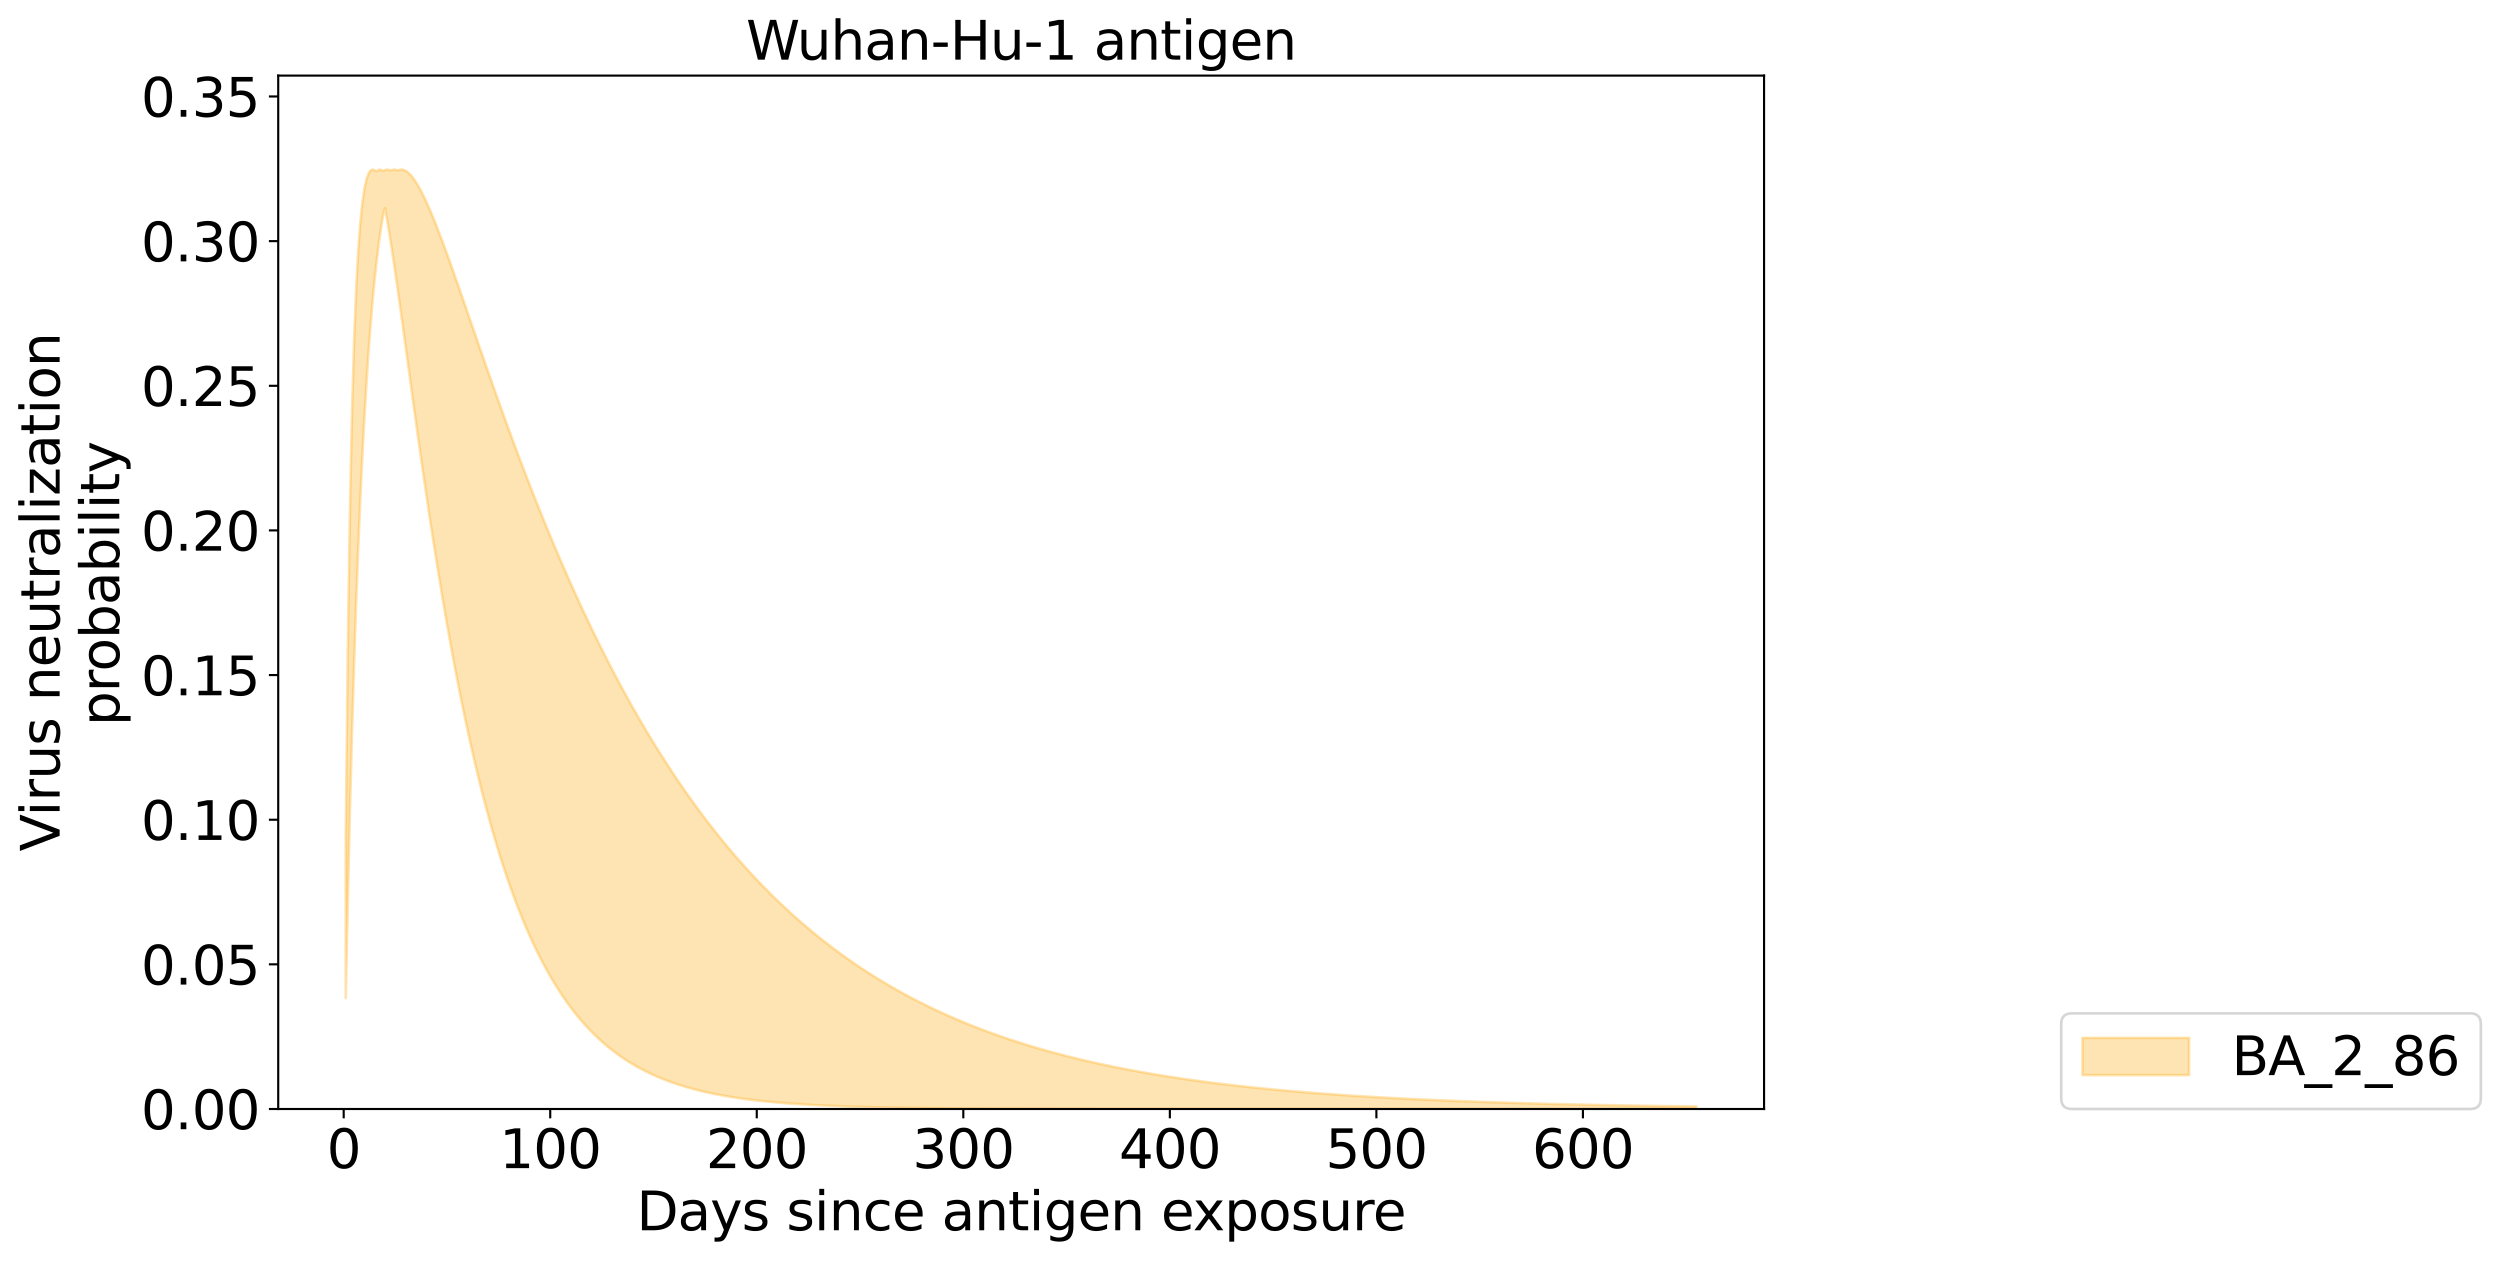 <?xml version="1.0" encoding="utf-8" standalone="no"?>
<!DOCTYPE svg PUBLIC "-//W3C//DTD SVG 1.1//EN"
  "http://www.w3.org/Graphics/SVG/1.1/DTD/svg11.dtd">
<svg xmlns:xlink="http://www.w3.org/1999/xlink" width="938.861pt" height="473.389pt" viewBox="0 0 938.861 473.389" xmlns="http://www.w3.org/2000/svg" version="1.1">
 <defs>
  <style type="text/css">*{stroke-linejoin: round; stroke-linecap: butt}</style>
 </defs>
 <g id="figure_1">
  <g id="patch_1">
   <path d="M 0 473.389 
L 938.861 473.389 
L 938.861 0 
L 0 0 
z
" style="fill: #ffffff"/>
  </g>
  <g id="axes_1">
   <g id="patch_2">
    <path d="M 104.483 416.477 
L 662.483 416.477 
L 662.483 28.397 
L 104.483 28.397 
z
" style="fill: #ffffff"/>
   </g>
   <g id="PolyCollection_1">
    <defs>
     <path id="ma1bb5dc270" d="M 129.847 -158.826 
L 129.847 -98.611 
L 130.622 -135.48 
L 131.398 -168.168 
L 132.174 -197.214 
L 132.949 -223.072 
L 133.725 -246.125 
L 134.501 -266.697 
L 135.276 -285.067 
L 136.052 -301.474 
L 136.828 -316.124 
L 137.603 -329.195 
L 138.379 -340.845 
L 139.155 -351.208 
L 139.93 -360.406 
L 140.706 -368.544 
L 141.481 -375.716 
L 142.257 -382.006 
L 143.033 -387.487 
L 143.808 -392.227 
L 144.584 -395.21 
L 145.36 -390.903 
L 146.135 -386.275 
L 146.911 -381.383 
L 147.687 -376.277 
L 148.462 -371 
L 149.238 -365.587 
L 150.014 -360.07 
L 150.789 -354.478 
L 151.565 -348.834 
L 152.341 -343.16 
L 153.116 -337.472 
L 153.892 -331.788 
L 154.667 -326.119 
L 155.443 -320.479 
L 156.219 -314.877 
L 156.994 -309.321 
L 157.77 -303.82 
L 158.546 -298.379 
L 159.321 -293.005 
L 160.097 -287.701 
L 160.873 -282.471 
L 161.648 -277.319 
L 162.424 -272.247 
L 163.2 -267.258 
L 163.975 -262.353 
L 164.751 -257.533 
L 165.526 -252.799 
L 166.302 -248.152 
L 167.078 -243.592 
L 167.853 -239.12 
L 168.629 -234.735 
L 169.405 -230.437 
L 170.18 -226.226 
L 170.956 -222.101 
L 171.732 -218.062 
L 172.507 -214.107 
L 173.283 -210.237 
L 174.059 -206.449 
L 174.834 -202.744 
L 175.61 -199.119 
L 176.386 -195.575 
L 177.161 -192.109 
L 177.937 -188.721 
L 178.712 -185.41 
L 179.488 -182.173 
L 180.264 -179.011 
L 181.039 -175.922 
L 181.815 -172.903 
L 182.591 -169.956 
L 183.366 -167.077 
L 184.142 -164.265 
L 184.918 -161.52 
L 185.693 -158.841 
L 186.469 -156.225 
L 187.245 -153.672 
L 188.02 -151.18 
L 188.796 -148.748 
L 189.572 -146.375 
L 190.347 -144.06 
L 191.123 -141.801 
L 191.898 -139.598 
L 192.674 -137.449 
L 193.45 -135.352 
L 194.225 -133.308 
L 195.001 -131.314 
L 195.777 -129.369 
L 196.552 -127.474 
L 197.328 -125.625 
L 198.104 -123.823 
L 198.879 -122.066 
L 199.655 -120.353 
L 200.431 -118.684 
L 201.206 -117.057 
L 201.982 -115.471 
L 202.758 -113.925 
L 203.533 -112.419 
L 204.309 -110.951 
L 205.084 -109.52 
L 205.86 -108.127 
L 206.636 -106.768 
L 207.411 -105.445 
L 208.187 -104.156 
L 208.963 -102.9 
L 209.738 -101.677 
L 210.514 -100.485 
L 211.29 -99.325 
L 212.065 -98.194 
L 212.841 -97.092 
L 213.617 -96.02 
L 214.392 -94.975 
L 215.168 -93.958 
L 215.944 -92.967 
L 216.719 -92.002 
L 217.495 -91.062 
L 218.27 -90.147 
L 219.046 -89.256 
L 219.822 -88.388 
L 220.597 -87.544 
L 221.373 -86.721 
L 222.149 -85.92 
L 222.924 -85.141 
L 223.7 -84.382 
L 224.476 -83.643 
L 225.251 -82.923 
L 226.027 -82.223 
L 226.803 -81.541 
L 227.578 -80.877 
L 228.354 -80.231 
L 229.129 -79.602 
L 229.905 -78.99 
L 230.681 -78.394 
L 231.456 -77.814 
L 232.232 -77.25 
L 233.008 -76.7 
L 233.783 -76.165 
L 234.559 -75.645 
L 235.335 -75.138 
L 236.11 -74.645 
L 236.886 -74.165 
L 237.662 -73.698 
L 238.437 -73.244 
L 239.213 -72.802 
L 239.989 -72.371 
L 240.764 -71.952 
L 241.54 -71.545 
L 242.315 -71.148 
L 243.091 -70.762 
L 243.867 -70.386 
L 244.642 -70.021 
L 245.418 -69.665 
L 246.194 -69.319 
L 246.969 -68.982 
L 247.745 -68.654 
L 248.521 -68.336 
L 249.296 -68.025 
L 250.072 -67.723 
L 250.848 -67.43 
L 251.623 -67.144 
L 252.399 -66.866 
L 253.175 -66.595 
L 253.95 -66.332 
L 254.726 -66.076 
L 255.501 -65.827 
L 256.277 -65.584 
L 257.053 -65.348 
L 257.828 -65.119 
L 258.604 -64.895 
L 259.38 -64.678 
L 260.155 -64.467 
L 260.931 -64.261 
L 261.707 -64.061 
L 262.482 -63.866 
L 263.258 -63.677 
L 264.034 -63.493 
L 264.809 -63.313 
L 265.585 -63.139 
L 266.361 -62.969 
L 267.136 -62.804 
L 267.912 -62.644 
L 268.687 -62.488 
L 269.463 -62.336 
L 270.239 -62.188 
L 271.014 -62.044 
L 271.79 -61.904 
L 272.566 -61.768 
L 273.341 -61.636 
L 274.117 -61.507 
L 274.893 -61.382 
L 275.668 -61.26 
L 276.444 -61.141 
L 277.22 -61.026 
L 277.995 -60.914 
L 278.771 -60.804 
L 279.547 -60.698 
L 280.322 -60.595 
L 281.098 -60.494 
L 281.873 -60.397 
L 282.649 -60.302 
L 283.425 -60.209 
L 284.2 -60.119 
L 284.976 -60.032 
L 285.752 -59.946 
L 286.527 -59.864 
L 287.303 -59.783 
L 288.079 -59.705 
L 288.854 -59.628 
L 289.63 -59.554 
L 290.406 -59.482 
L 291.181 -59.412 
L 291.957 -59.344 
L 292.732 -59.277 
L 293.508 -59.213 
L 294.284 -59.15 
L 295.059 -59.089 
L 295.835 -59.029 
L 296.611 -58.972 
L 297.386 -58.915 
L 298.162 -58.861 
L 298.938 -58.807 
L 299.713 -58.756 
L 300.489 -58.705 
L 301.265 -58.656 
L 302.04 -58.609 
L 302.816 -58.562 
L 303.592 -58.517 
L 304.367 -58.474 
L 305.143 -58.431 
L 305.918 -58.389 
L 306.694 -58.349 
L 307.47 -58.31 
L 308.245 -58.272 
L 309.021 -58.234 
L 309.797 -58.198 
L 310.572 -58.163 
L 311.348 -58.129 
L 312.124 -58.096 
L 312.899 -58.063 
L 313.675 -58.032 
L 314.451 -58.001 
L 315.226 -57.972 
L 316.002 -57.943 
L 316.778 -57.915 
L 317.553 -57.887 
L 318.329 -57.861 
L 319.104 -57.835 
L 319.88 -57.809 
L 320.656 -57.785 
L 321.431 -57.761 
L 322.207 -57.738 
L 322.983 -57.715 
L 323.758 -57.693 
L 324.534 -57.672 
L 325.31 -57.651 
L 326.085 -57.631 
L 326.861 -57.611 
L 327.637 -57.592 
L 328.412 -57.574 
L 329.188 -57.556 
L 329.964 -57.538 
L 330.739 -57.521 
L 331.515 -57.504 
L 332.29 -57.488 
L 333.066 -57.472 
L 333.842 -57.457 
L 334.617 -57.442 
L 335.393 -57.428 
L 336.169 -57.414 
L 336.944 -57.4 
L 337.72 -57.387 
L 338.496 -57.374 
L 339.271 -57.361 
L 340.047 -57.349 
L 340.823 -57.337 
L 341.598 -57.325 
L 342.374 -57.314 
L 343.15 -57.303 
L 343.925 -57.292 
L 344.701 -57.282 
L 345.476 -57.272 
L 346.252 -57.262 
L 347.028 -57.252 
L 347.803 -57.243 
L 348.579 -57.234 
L 349.355 -57.225 
L 350.13 -57.217 
L 350.906 -57.208 
L 351.682 -57.2 
L 352.457 -57.193 
L 353.233 -57.185 
L 354.009 -57.177 
L 354.784 -57.17 
L 355.56 -57.163 
L 356.336 -57.156 
L 357.111 -57.15 
L 357.887 -57.143 
L 358.662 -57.137 
L 359.438 -57.131 
L 360.214 -57.125 
L 360.989 -57.119 
L 361.765 -57.113 
L 362.541 -57.108 
L 363.316 -57.102 
L 364.092 -57.097 
L 364.868 -57.092 
L 365.643 -57.087 
L 366.419 -57.083 
L 367.195 -57.078 
L 367.97 -57.073 
L 368.746 -57.069 
L 369.521 -57.065 
L 370.297 -57.061 
L 371.073 -57.056 
L 371.848 -57.053 
L 372.624 -57.049 
L 373.4 -57.045 
L 374.175 -57.041 
L 374.951 -57.038 
L 375.727 -57.034 
L 376.502 -57.031 
L 377.278 -57.028 
L 378.054 -57.025 
L 378.829 -57.022 
L 379.605 -57.019 
L 380.381 -57.016 
L 381.156 -57.013 
L 381.932 -57.01 
L 382.707 -57.007 
L 383.483 -57.005 
L 384.259 -57.002 
L 385.034 -57 
L 385.81 -56.998 
L 386.586 -56.995 
L 387.361 -56.993 
L 388.137 -56.991 
L 388.913 -56.989 
L 389.688 -56.987 
L 390.464 -56.984 
L 391.24 -56.983 
L 392.015 -56.981 
L 392.791 -56.979 
L 393.567 -56.977 
L 394.342 -56.975 
L 395.118 -56.973 
L 395.893 -56.972 
L 396.669 -56.97 
L 397.445 -56.969 
L 398.22 -56.967 
L 398.996 -56.966 
L 399.772 -56.964 
L 400.547 -56.963 
L 401.323 -56.961 
L 402.099 -56.96 
L 402.874 -56.959 
L 403.65 -56.957 
L 404.426 -56.956 
L 405.201 -56.955 
L 405.977 -56.954 
L 406.753 -56.953 
L 407.528 -56.952 
L 408.304 -56.951 
L 409.079 -56.95 
L 409.855 -56.948 
L 410.631 -56.948 
L 411.406 -56.947 
L 412.182 -56.946 
L 412.958 -56.945 
L 413.733 -56.944 
L 414.509 -56.943 
L 415.285 -56.942 
L 416.06 -56.941 
L 416.836 -56.941 
L 417.612 -56.94 
L 418.387 -56.939 
L 419.163 -56.938 
L 419.939 -56.938 
L 420.714 -56.937 
L 421.49 -56.936 
L 422.265 -56.936 
L 423.041 -56.935 
L 423.817 -56.934 
L 424.592 -56.934 
L 425.368 -56.933 
L 426.144 -56.933 
L 426.919 -56.932 
L 427.695 -56.932 
L 428.471 -56.931 
L 429.246 -56.93 
L 430.022 -56.93 
L 430.798 -56.93 
L 431.573 -56.929 
L 432.349 -56.929 
L 433.124 -56.928 
L 433.9 -56.928 
L 434.676 -56.927 
L 435.451 -56.927 
L 436.227 -56.927 
L 437.003 -56.926 
L 437.778 -56.926 
L 438.554 -56.925 
L 439.33 -56.925 
L 440.105 -56.925 
L 440.881 -56.924 
L 441.657 -56.924 
L 442.432 -56.924 
L 443.208 -56.923 
L 443.984 -56.923 
L 444.759 -56.923 
L 445.535 -56.923 
L 446.31 -56.922 
L 447.086 -56.922 
L 447.862 -56.922 
L 448.637 -56.921 
L 449.413 -56.921 
L 450.189 -56.921 
L 450.964 -56.921 
L 451.74 -56.921 
L 452.516 -56.92 
L 453.291 -56.92 
L 454.067 -56.92 
L 454.843 -56.92 
L 455.618 -56.92 
L 456.394 -56.919 
L 457.17 -56.919 
L 457.945 -56.919 
L 458.721 -56.919 
L 459.496 -56.919 
L 460.272 -56.918 
L 461.048 -56.918 
L 461.823 -56.918 
L 462.599 -56.918 
L 463.375 -56.918 
L 464.15 -56.918 
L 464.926 -56.918 
L 465.702 -56.917 
L 466.477 -56.917 
L 467.253 -56.917 
L 468.029 -56.917 
L 468.804 -56.917 
L 469.58 -56.917 
L 470.356 -56.917 
L 471.131 -56.917 
L 471.907 -56.916 
L 472.682 -56.916 
L 473.458 -56.916 
L 474.234 -56.916 
L 475.009 -56.916 
L 475.785 -56.916 
L 476.561 -56.916 
L 477.336 -56.916 
L 478.112 -56.916 
L 478.888 -56.916 
L 479.663 -56.915 
L 480.439 -56.915 
L 481.215 -56.915 
L 481.99 -56.915 
L 482.766 -56.915 
L 483.542 -56.915 
L 484.317 -56.915 
L 485.093 -56.915 
L 485.868 -56.915 
L 486.644 -56.915 
L 487.42 -56.915 
L 488.195 -56.915 
L 488.971 -56.915 
L 489.747 -56.915 
L 490.522 -56.915 
L 491.298 -56.914 
L 492.074 -56.914 
L 492.849 -56.914 
L 493.625 -56.914 
L 494.401 -56.914 
L 495.176 -56.914 
L 495.952 -56.914 
L 496.727 -56.914 
L 497.503 -56.914 
L 498.279 -56.914 
L 499.054 -56.914 
L 499.83 -56.914 
L 500.606 -56.914 
L 501.381 -56.914 
L 502.157 -56.914 
L 502.933 -56.914 
L 503.708 -56.914 
L 504.484 -56.914 
L 505.26 -56.914 
L 506.035 -56.914 
L 506.811 -56.914 
L 507.587 -56.914 
L 508.362 -56.914 
L 509.138 -56.914 
L 509.913 -56.914 
L 510.689 -56.913 
L 511.465 -56.913 
L 512.24 -56.913 
L 513.016 -56.913 
L 513.792 -56.913 
L 514.567 -56.913 
L 515.343 -56.913 
L 516.119 -56.913 
L 516.894 -56.913 
L 517.67 -56.913 
L 518.446 -56.913 
L 519.221 -56.913 
L 519.997 -56.913 
L 520.773 -56.913 
L 521.548 -56.913 
L 522.324 -56.913 
L 523.099 -56.913 
L 523.875 -56.913 
L 524.651 -56.913 
L 525.426 -56.913 
L 526.202 -56.913 
L 526.978 -56.913 
L 527.753 -56.913 
L 528.529 -56.913 
L 529.305 -56.913 
L 530.08 -56.913 
L 530.856 -56.913 
L 531.632 -56.913 
L 532.407 -56.913 
L 533.183 -56.913 
L 533.959 -56.913 
L 534.734 -56.913 
L 535.51 -56.913 
L 536.285 -56.913 
L 537.061 -56.913 
L 537.837 -56.913 
L 538.612 -56.913 
L 539.388 -56.913 
L 540.164 -56.913 
L 540.939 -56.913 
L 541.715 -56.913 
L 542.491 -56.913 
L 543.266 -56.913 
L 544.042 -56.913 
L 544.818 -56.913 
L 545.593 -56.913 
L 546.369 -56.913 
L 547.145 -56.913 
L 547.92 -56.913 
L 548.696 -56.913 
L 549.471 -56.913 
L 550.247 -56.913 
L 551.023 -56.913 
L 551.798 -56.913 
L 552.574 -56.913 
L 553.35 -56.913 
L 554.125 -56.913 
L 554.901 -56.913 
L 555.677 -56.913 
L 556.452 -56.913 
L 557.228 -56.913 
L 558.004 -56.913 
L 558.779 -56.913 
L 559.555 -56.913 
L 560.33 -56.913 
L 561.106 -56.913 
L 561.882 -56.913 
L 562.657 -56.913 
L 563.433 -56.913 
L 564.209 -56.913 
L 564.984 -56.913 
L 565.76 -56.913 
L 566.536 -56.913 
L 567.311 -56.913 
L 568.087 -56.913 
L 568.863 -56.913 
L 569.638 -56.913 
L 570.414 -56.913 
L 571.19 -56.913 
L 571.965 -56.913 
L 572.741 -56.913 
L 573.516 -56.913 
L 574.292 -56.913 
L 575.068 -56.913 
L 575.843 -56.913 
L 576.619 -56.913 
L 577.395 -56.913 
L 578.17 -56.913 
L 578.946 -56.913 
L 579.722 -56.913 
L 580.497 -56.913 
L 581.273 -56.913 
L 582.049 -56.913 
L 582.824 -56.913 
L 583.6 -56.913 
L 584.376 -56.913 
L 585.151 -56.913 
L 585.927 -56.913 
L 586.702 -56.913 
L 587.478 -56.913 
L 588.254 -56.913 
L 589.029 -56.913 
L 589.805 -56.913 
L 590.581 -56.913 
L 591.356 -56.913 
L 592.132 -56.913 
L 592.908 -56.913 
L 593.683 -56.913 
L 594.459 -56.913 
L 595.235 -56.913 
L 596.01 -56.913 
L 596.786 -56.913 
L 597.562 -56.913 
L 598.337 -56.913 
L 599.113 -56.913 
L 599.888 -56.913 
L 600.664 -56.913 
L 601.44 -56.913 
L 602.215 -56.913 
L 602.991 -56.913 
L 603.767 -56.913 
L 604.542 -56.913 
L 605.318 -56.913 
L 606.094 -56.913 
L 606.869 -56.913 
L 607.645 -56.913 
L 608.421 -56.913 
L 609.196 -56.913 
L 609.972 -56.913 
L 610.748 -56.913 
L 611.523 -56.913 
L 612.299 -56.913 
L 613.074 -56.913 
L 613.85 -56.913 
L 614.626 -56.913 
L 615.401 -56.913 
L 616.177 -56.913 
L 616.953 -56.913 
L 617.728 -56.913 
L 618.504 -56.913 
L 619.28 -56.913 
L 620.055 -56.913 
L 620.831 -56.913 
L 621.607 -56.913 
L 622.382 -56.913 
L 623.158 -56.913 
L 623.933 -56.913 
L 624.709 -56.913 
L 625.485 -56.913 
L 626.26 -56.913 
L 627.036 -56.913 
L 627.812 -56.913 
L 628.587 -56.913 
L 629.363 -56.913 
L 630.139 -56.913 
L 630.914 -56.913 
L 631.69 -56.913 
L 632.466 -56.913 
L 633.241 -56.913 
L 634.017 -56.913 
L 634.793 -56.913 
L 635.568 -56.913 
L 636.344 -56.913 
L 637.119 -56.913 
L 637.119 -57.852 
L 637.119 -57.852 
L 636.344 -57.862 
L 635.568 -57.871 
L 634.793 -57.881 
L 634.017 -57.891 
L 633.241 -57.901 
L 632.466 -57.911 
L 631.69 -57.921 
L 630.914 -57.931 
L 630.139 -57.941 
L 629.363 -57.952 
L 628.587 -57.962 
L 627.812 -57.973 
L 627.036 -57.983 
L 626.26 -57.994 
L 625.485 -58.005 
L 624.709 -58.016 
L 623.933 -58.027 
L 623.158 -58.038 
L 622.382 -58.05 
L 621.607 -58.061 
L 620.831 -58.073 
L 620.055 -58.085 
L 619.28 -58.096 
L 618.504 -58.108 
L 617.728 -58.12 
L 616.953 -58.133 
L 616.177 -58.145 
L 615.401 -58.157 
L 614.626 -58.17 
L 613.85 -58.183 
L 613.074 -58.195 
L 612.299 -58.208 
L 611.523 -58.221 
L 610.748 -58.235 
L 609.972 -58.248 
L 609.196 -58.261 
L 608.421 -58.275 
L 607.645 -58.289 
L 606.869 -58.303 
L 606.094 -58.317 
L 605.318 -58.331 
L 604.542 -58.345 
L 603.767 -58.36 
L 602.991 -58.374 
L 602.215 -58.389 
L 601.44 -58.404 
L 600.664 -58.419 
L 599.888 -58.434 
L 599.113 -58.449 
L 598.337 -58.465 
L 597.562 -58.481 
L 596.786 -58.496 
L 596.01 -58.512 
L 595.235 -58.529 
L 594.459 -58.545 
L 593.683 -58.561 
L 592.908 -58.578 
L 592.132 -58.595 
L 591.356 -58.612 
L 590.581 -58.629 
L 589.805 -58.646 
L 589.029 -58.664 
L 588.254 -58.681 
L 587.478 -58.699 
L 586.702 -58.717 
L 585.927 -58.735 
L 585.151 -58.754 
L 584.376 -58.772 
L 583.6 -58.791 
L 582.824 -58.81 
L 582.049 -58.829 
L 581.273 -58.848 
L 580.497 -58.868 
L 579.722 -58.888 
L 578.946 -58.908 
L 578.17 -58.928 
L 577.395 -58.948 
L 576.619 -58.969 
L 575.843 -58.989 
L 575.068 -59.01 
L 574.292 -59.031 
L 573.516 -59.053 
L 572.741 -59.074 
L 571.965 -59.096 
L 571.19 -59.118 
L 570.414 -59.14 
L 569.638 -59.163 
L 568.863 -59.186 
L 568.087 -59.209 
L 567.311 -59.232 
L 566.536 -59.255 
L 565.76 -59.279 
L 564.984 -59.303 
L 564.209 -59.327 
L 563.433 -59.351 
L 562.657 -59.376 
L 561.882 -59.4 
L 561.106 -59.425 
L 560.33 -59.451 
L 559.555 -59.476 
L 558.779 -59.502 
L 558.004 -59.528 
L 557.228 -59.555 
L 556.452 -59.581 
L 555.677 -59.608 
L 554.901 -59.635 
L 554.125 -59.663 
L 553.35 -59.691 
L 552.574 -59.719 
L 551.798 -59.747 
L 551.023 -59.775 
L 550.247 -59.804 
L 549.471 -59.833 
L 548.696 -59.863 
L 547.92 -59.893 
L 547.145 -59.923 
L 546.369 -59.953 
L 545.593 -59.984 
L 544.818 -60.015 
L 544.042 -60.046 
L 543.266 -60.077 
L 542.491 -60.109 
L 541.715 -60.141 
L 540.939 -60.174 
L 540.164 -60.207 
L 539.388 -60.24 
L 538.612 -60.274 
L 537.837 -60.307 
L 537.061 -60.342 
L 536.285 -60.376 
L 535.51 -60.411 
L 534.734 -60.446 
L 533.959 -60.482 
L 533.183 -60.518 
L 532.407 -60.554 
L 531.632 -60.591 
L 530.856 -60.628 
L 530.08 -60.665 
L 529.305 -60.703 
L 528.529 -60.741 
L 527.753 -60.78 
L 526.978 -60.819 
L 526.202 -60.858 
L 525.426 -60.898 
L 524.651 -60.938 
L 523.875 -60.979 
L 523.099 -61.02 
L 522.324 -61.061 
L 521.548 -61.103 
L 520.773 -61.145 
L 519.997 -61.188 
L 519.221 -61.231 
L 518.446 -61.274 
L 517.67 -61.318 
L 516.894 -61.362 
L 516.119 -61.407 
L 515.343 -61.452 
L 514.567 -61.498 
L 513.792 -61.544 
L 513.016 -61.591 
L 512.24 -61.638 
L 511.465 -61.686 
L 510.689 -61.734 
L 509.913 -61.782 
L 509.138 -61.831 
L 508.362 -61.881 
L 507.587 -61.931 
L 506.811 -61.981 
L 506.035 -62.032 
L 505.26 -62.084 
L 504.484 -62.136 
L 503.708 -62.188 
L 502.933 -62.242 
L 502.157 -62.295 
L 501.381 -62.349 
L 500.606 -62.404 
L 499.83 -62.459 
L 499.054 -62.515 
L 498.279 -62.572 
L 497.503 -62.628 
L 496.727 -62.686 
L 495.952 -62.744 
L 495.176 -62.803 
L 494.401 -62.862 
L 493.625 -62.922 
L 492.849 -62.982 
L 492.074 -63.043 
L 491.298 -63.105 
L 490.522 -63.167 
L 489.747 -63.23 
L 488.971 -63.294 
L 488.195 -63.358 
L 487.42 -63.423 
L 486.644 -63.488 
L 485.868 -63.554 
L 485.093 -63.621 
L 484.317 -63.689 
L 483.542 -63.757 
L 482.766 -63.825 
L 481.99 -63.895 
L 481.215 -63.965 
L 480.439 -64.036 
L 479.663 -64.108 
L 478.888 -64.18 
L 478.112 -64.253 
L 477.336 -64.327 
L 476.561 -64.401 
L 475.785 -64.477 
L 475.009 -64.553 
L 474.234 -64.629 
L 473.458 -64.707 
L 472.682 -64.785 
L 471.907 -64.864 
L 471.131 -64.944 
L 470.356 -65.025 
L 469.58 -65.106 
L 468.804 -65.189 
L 468.029 -65.272 
L 467.253 -65.356 
L 466.477 -65.441 
L 465.702 -65.526 
L 464.926 -65.613 
L 464.15 -65.7 
L 463.375 -65.789 
L 462.599 -65.878 
L 461.823 -65.968 
L 461.048 -66.059 
L 460.272 -66.15 
L 459.496 -66.243 
L 458.721 -66.337 
L 457.945 -66.431 
L 457.17 -66.527 
L 456.394 -66.623 
L 455.618 -66.721 
L 454.843 -66.819 
L 454.067 -66.919 
L 453.291 -67.019 
L 452.516 -67.121 
L 451.74 -67.223 
L 450.964 -67.327 
L 450.189 -67.431 
L 449.413 -67.536 
L 448.637 -67.643 
L 447.862 -67.751 
L 447.086 -67.859 
L 446.31 -67.969 
L 445.535 -68.08 
L 444.759 -68.192 
L 443.984 -68.305 
L 443.208 -68.419 
L 442.432 -68.535 
L 441.657 -68.651 
L 440.881 -68.769 
L 440.105 -68.888 
L 439.33 -69.008 
L 438.554 -69.129 
L 437.778 -69.251 
L 437.003 -69.375 
L 436.227 -69.5 
L 435.451 -69.626 
L 434.676 -69.753 
L 433.9 -69.882 
L 433.124 -70.012 
L 432.349 -70.143 
L 431.573 -70.276 
L 430.798 -70.409 
L 430.022 -70.545 
L 429.246 -70.681 
L 428.471 -70.819 
L 427.695 -70.958 
L 426.919 -71.099 
L 426.144 -71.241 
L 425.368 -71.384 
L 424.592 -71.529 
L 423.817 -71.675 
L 423.041 -71.823 
L 422.265 -71.972 
L 421.49 -72.123 
L 420.714 -72.275 
L 419.939 -72.429 
L 419.163 -72.584 
L 418.387 -72.74 
L 417.612 -72.899 
L 416.836 -73.059 
L 416.06 -73.22 
L 415.285 -73.383 
L 414.509 -73.548 
L 413.733 -73.714 
L 412.958 -73.882 
L 412.182 -74.051 
L 411.406 -74.222 
L 410.631 -74.395 
L 409.855 -74.57 
L 409.079 -74.746 
L 408.304 -74.924 
L 407.528 -75.104 
L 406.753 -75.286 
L 405.977 -75.469 
L 405.201 -75.655 
L 404.426 -75.842 
L 403.65 -76.031 
L 402.874 -76.221 
L 402.099 -76.414 
L 401.323 -76.609 
L 400.547 -76.805 
L 399.772 -77.003 
L 398.996 -77.204 
L 398.22 -77.406 
L 397.445 -77.61 
L 396.669 -77.817 
L 395.893 -78.025 
L 395.118 -78.236 
L 394.342 -78.448 
L 393.567 -78.663 
L 392.791 -78.879 
L 392.015 -79.098 
L 391.24 -79.319 
L 390.464 -79.542 
L 389.688 -79.768 
L 388.913 -79.995 
L 388.137 -80.225 
L 387.361 -80.457 
L 386.586 -80.691 
L 385.81 -80.928 
L 385.034 -81.167 
L 384.259 -81.408 
L 383.483 -81.652 
L 382.707 -81.898 
L 381.932 -82.146 
L 381.156 -82.397 
L 380.381 -82.65 
L 379.605 -82.906 
L 378.829 -83.164 
L 378.054 -83.425 
L 377.278 -83.688 
L 376.502 -83.954 
L 375.727 -84.223 
L 374.951 -84.494 
L 374.175 -84.768 
L 373.4 -85.044 
L 372.624 -85.323 
L 371.848 -85.605 
L 371.073 -85.89 
L 370.297 -86.177 
L 369.521 -86.467 
L 368.746 -86.76 
L 367.97 -87.056 
L 367.195 -87.355 
L 366.419 -87.656 
L 365.643 -87.961 
L 364.868 -88.269 
L 364.092 -88.579 
L 363.316 -88.893 
L 362.541 -89.209 
L 361.765 -89.529 
L 360.989 -89.852 
L 360.214 -90.177 
L 359.438 -90.506 
L 358.662 -90.839 
L 357.887 -91.174 
L 357.111 -91.513 
L 356.336 -91.855 
L 355.56 -92.2 
L 354.784 -92.548 
L 354.009 -92.9 
L 353.233 -93.256 
L 352.457 -93.615 
L 351.682 -93.977 
L 350.906 -94.343 
L 350.13 -94.712 
L 349.355 -95.085 
L 348.579 -95.461 
L 347.803 -95.841 
L 347.028 -96.225 
L 346.252 -96.612 
L 345.476 -97.003 
L 344.701 -97.398 
L 343.925 -97.797 
L 343.15 -98.199 
L 342.374 -98.605 
L 341.598 -99.016 
L 340.823 -99.43 
L 340.047 -99.848 
L 339.271 -100.27 
L 338.496 -100.696 
L 337.72 -101.126 
L 336.944 -101.56 
L 336.169 -101.999 
L 335.393 -102.442 
L 334.617 -102.888 
L 333.842 -103.339 
L 333.066 -103.795 
L 332.29 -104.255 
L 331.515 -104.719 
L 330.739 -105.187 
L 329.964 -105.66 
L 329.188 -106.138 
L 328.412 -106.62 
L 327.637 -107.106 
L 326.861 -107.597 
L 326.085 -108.093 
L 325.31 -108.594 
L 324.534 -109.099 
L 323.758 -109.609 
L 322.983 -110.124 
L 322.207 -110.644 
L 321.431 -111.168 
L 320.656 -111.698 
L 319.88 -112.232 
L 319.104 -112.772 
L 318.329 -113.317 
L 317.553 -113.866 
L 316.778 -114.421 
L 316.002 -114.981 
L 315.226 -115.547 
L 314.451 -116.117 
L 313.675 -116.693 
L 312.899 -117.275 
L 312.124 -117.862 
L 311.348 -118.454 
L 310.572 -119.052 
L 309.797 -119.655 
L 309.021 -120.264 
L 308.245 -120.879 
L 307.47 -121.499 
L 306.694 -122.126 
L 305.918 -122.758 
L 305.143 -123.396 
L 304.367 -124.039 
L 303.592 -124.689 
L 302.816 -125.345 
L 302.04 -126.007 
L 301.265 -126.675 
L 300.489 -127.349 
L 299.713 -128.029 
L 298.938 -128.716 
L 298.162 -129.409 
L 297.386 -130.108 
L 296.611 -130.814 
L 295.835 -131.526 
L 295.059 -132.244 
L 294.284 -132.97 
L 293.508 -133.702 
L 292.732 -134.44 
L 291.957 -135.186 
L 291.181 -135.938 
L 290.406 -136.697 
L 289.63 -137.463 
L 288.854 -138.236 
L 288.079 -139.015 
L 287.303 -139.802 
L 286.527 -140.596 
L 285.752 -141.398 
L 284.976 -142.206 
L 284.2 -143.022 
L 283.425 -143.845 
L 282.649 -144.676 
L 281.873 -145.514 
L 281.098 -146.36 
L 280.322 -147.213 
L 279.547 -148.074 
L 278.771 -148.942 
L 277.995 -149.819 
L 277.22 -150.703 
L 276.444 -151.595 
L 275.668 -152.495 
L 274.893 -153.403 
L 274.117 -154.319 
L 273.341 -155.243 
L 272.566 -156.176 
L 271.79 -157.116 
L 271.014 -158.065 
L 270.239 -159.023 
L 269.463 -159.988 
L 268.687 -160.963 
L 267.912 -161.945 
L 267.136 -162.937 
L 266.361 -163.937 
L 265.585 -164.946 
L 264.809 -165.964 
L 264.034 -166.99 
L 263.258 -168.026 
L 262.482 -169.07 
L 261.707 -170.124 
L 260.931 -171.187 
L 260.155 -172.259 
L 259.38 -173.34 
L 258.604 -174.43 
L 257.828 -175.53 
L 257.053 -176.64 
L 256.277 -177.759 
L 255.501 -178.887 
L 254.726 -180.025 
L 253.95 -181.173 
L 253.175 -182.331 
L 252.399 -183.498 
L 251.623 -184.676 
L 250.848 -185.863 
L 250.072 -187.061 
L 249.296 -188.268 
L 248.521 -189.486 
L 247.745 -190.714 
L 246.969 -191.952 
L 246.194 -193.201 
L 245.418 -194.46 
L 244.642 -195.73 
L 243.867 -197.01 
L 243.091 -198.301 
L 242.315 -199.602 
L 241.54 -200.915 
L 240.764 -202.238 
L 239.989 -203.572 
L 239.213 -204.917 
L 238.437 -206.273 
L 237.662 -207.64 
L 236.886 -209.019 
L 236.11 -210.408 
L 235.335 -211.809 
L 234.559 -213.221 
L 233.783 -214.645 
L 233.008 -216.08 
L 232.232 -217.526 
L 231.456 -218.985 
L 230.681 -220.455 
L 229.905 -221.936 
L 229.129 -223.43 
L 228.354 -224.935 
L 227.578 -226.452 
L 226.803 -227.981 
L 226.027 -229.522 
L 225.251 -231.076 
L 224.476 -232.641 
L 223.7 -234.219 
L 222.924 -235.809 
L 222.149 -237.411 
L 221.373 -239.025 
L 220.597 -240.652 
L 219.822 -242.292 
L 219.046 -243.944 
L 218.27 -245.608 
L 217.495 -247.285 
L 216.719 -248.975 
L 215.944 -250.677 
L 215.168 -252.392 
L 214.392 -254.12 
L 213.617 -255.861 
L 212.841 -257.615 
L 212.065 -259.381 
L 211.29 -261.16 
L 210.514 -262.953 
L 209.738 -264.758 
L 208.963 -266.576 
L 208.187 -268.408 
L 207.411 -270.252 
L 206.636 -272.109 
L 205.86 -273.979 
L 205.084 -275.863 
L 204.309 -277.759 
L 203.533 -279.668 
L 202.758 -281.591 
L 201.982 -283.526 
L 201.206 -285.474 
L 200.431 -287.435 
L 199.655 -289.409 
L 198.879 -291.396 
L 198.104 -293.395 
L 197.328 -295.407 
L 196.552 -297.432 
L 195.777 -299.469 
L 195.001 -301.518 
L 194.225 -303.58 
L 193.45 -305.653 
L 192.674 -307.739 
L 191.898 -309.836 
L 191.123 -311.945 
L 190.347 -314.065 
L 189.572 -316.196 
L 188.796 -318.338 
L 188.02 -320.491 
L 187.245 -322.653 
L 186.469 -324.826 
L 185.693 -327.008 
L 184.918 -329.199 
L 184.142 -331.398 
L 183.366 -333.606 
L 182.591 -335.821 
L 181.815 -338.043 
L 181.039 -340.272 
L 180.264 -342.505 
L 179.488 -344.744 
L 178.712 -346.986 
L 177.937 -349.232 
L 177.161 -351.479 
L 176.386 -353.727 
L 175.61 -355.975 
L 174.834 -358.221 
L 174.059 -360.464 
L 173.283 -362.702 
L 172.507 -364.934 
L 171.732 -367.157 
L 170.956 -369.371 
L 170.18 -371.572 
L 169.405 -373.758 
L 168.629 -375.927 
L 167.853 -378.076 
L 167.078 -380.202 
L 166.302 -382.301 
L 165.526 -384.37 
L 164.751 -386.406 
L 163.975 -388.402 
L 163.2 -390.356 
L 162.424 -392.262 
L 161.648 -394.114 
L 160.873 -395.906 
L 160.097 -397.632 
L 159.321 -399.285 
L 158.546 -400.856 
L 157.77 -402.337 
L 156.994 -403.718 
L 156.219 -404.99 
L 155.443 -406.141 
L 154.667 -407.158 
L 153.892 -408.028 
L 153.116 -408.735 
L 152.341 -409.265 
L 151.565 -409.597 
L 150.789 -409.712 
L 150.014 -409.589 
L 149.238 -409.403 
L 148.462 -409.677 
L 147.687 -409.675 
L 146.911 -409.365 
L 146.135 -409.539 
L 145.36 -409.712 
L 144.584 -409.521 
L 143.808 -409.227 
L 143.033 -409.655 
L 142.257 -409.652 
L 141.481 -409.129 
L 140.706 -409.415 
L 139.93 -409.712 
L 139.155 -409.363 
L 138.379 -408.185 
L 137.603 -405.946 
L 136.828 -402.344 
L 136.052 -396.983 
L 135.276 -389.337 
L 134.501 -378.706 
L 133.725 -364.137 
L 132.949 -344.312 
L 132.174 -317.362 
L 131.398 -280.574 
L 130.622 -229.862 
L 129.847 -158.826 
z
" style="stroke: #ffa500; stroke-opacity: 0.3"/>
    </defs>
    <g clip-path="url(#p181c077c54)">
     <use xlink:href="#ma1bb5dc270" x="0" y="473.389" style="fill: #ffa500; fill-opacity: 0.3; stroke: #ffa500; stroke-opacity: 0.3"/>
    </g>
   </g>
   <g id="matplotlib.axis_1">
    <g id="xtick_1">
     <g id="line2d_1">
      <defs>
       <path id="ma24610c548" d="M 0 0 
L 0 3.5 
" style="stroke: #000000; stroke-width: 0.8"/>
      </defs>
      <g>
       <use xlink:href="#ma24610c548" x="129.071" y="416.477" style="stroke: #000000; stroke-width: 0.8"/>
      </g>
     </g>
     <g id="text_1">
      <!-- 0 -->
      <g transform="translate(122.709 438.674) scale(0.2 -0.2)">
       <defs>
        <path id="DejaVuSans-30" d="M 2034 4250 
Q 1547 4250 1301 3770 
Q 1056 3291 1056 2328 
Q 1056 1369 1301 889 
Q 1547 409 2034 409 
Q 2525 409 2770 889 
Q 3016 1369 3016 2328 
Q 3016 3291 2770 3770 
Q 2525 4250 2034 4250 
z
M 2034 4750 
Q 2819 4750 3233 4129 
Q 3647 3509 3647 2328 
Q 3647 1150 3233 529 
Q 2819 -91 2034 -91 
Q 1250 -91 836 529 
Q 422 1150 422 2328 
Q 422 3509 836 4129 
Q 1250 4750 2034 4750 
z
" transform="scale(0.016)"/>
       </defs>
       <use xlink:href="#DejaVuSans-30"/>
      </g>
     </g>
    </g>
    <g id="xtick_2">
     <g id="line2d_2">
      <g>
       <use xlink:href="#ma24610c548" x="206.636" y="416.477" style="stroke: #000000; stroke-width: 0.8"/>
      </g>
     </g>
     <g id="text_2">
      <!-- 100 -->
      <g transform="translate(187.548 438.674) scale(0.2 -0.2)">
       <defs>
        <path id="DejaVuSans-31" d="M 794 531 
L 1825 531 
L 1825 4091 
L 703 3866 
L 703 4441 
L 1819 4666 
L 2450 4666 
L 2450 531 
L 3481 531 
L 3481 0 
L 794 0 
L 794 531 
z
" transform="scale(0.016)"/>
       </defs>
       <use xlink:href="#DejaVuSans-31"/>
       <use xlink:href="#DejaVuSans-30" x="63.623"/>
       <use xlink:href="#DejaVuSans-30" x="127.246"/>
      </g>
     </g>
    </g>
    <g id="xtick_3">
     <g id="line2d_3">
      <g>
       <use xlink:href="#ma24610c548" x="284.2" y="416.477" style="stroke: #000000; stroke-width: 0.8"/>
      </g>
     </g>
     <g id="text_3">
      <!-- 200 -->
      <g transform="translate(265.113 438.674) scale(0.2 -0.2)">
       <defs>
        <path id="DejaVuSans-32" d="M 1228 531 
L 3431 531 
L 3431 0 
L 469 0 
L 469 531 
Q 828 903 1448 1529 
Q 2069 2156 2228 2338 
Q 2531 2678 2651 2914 
Q 2772 3150 2772 3378 
Q 2772 3750 2511 3984 
Q 2250 4219 1831 4219 
Q 1534 4219 1204 4116 
Q 875 4013 500 3803 
L 500 4441 
Q 881 4594 1212 4672 
Q 1544 4750 1819 4750 
Q 2544 4750 2975 4387 
Q 3406 4025 3406 3419 
Q 3406 3131 3298 2873 
Q 3191 2616 2906 2266 
Q 2828 2175 2409 1742 
Q 1991 1309 1228 531 
z
" transform="scale(0.016)"/>
       </defs>
       <use xlink:href="#DejaVuSans-32"/>
       <use xlink:href="#DejaVuSans-30" x="63.623"/>
       <use xlink:href="#DejaVuSans-30" x="127.246"/>
      </g>
     </g>
    </g>
    <g id="xtick_4">
     <g id="line2d_4">
      <g>
       <use xlink:href="#ma24610c548" x="361.765" y="416.477" style="stroke: #000000; stroke-width: 0.8"/>
      </g>
     </g>
     <g id="text_4">
      <!-- 300 -->
      <g transform="translate(342.678 438.674) scale(0.2 -0.2)">
       <defs>
        <path id="DejaVuSans-33" d="M 2597 2516 
Q 3050 2419 3304 2112 
Q 3559 1806 3559 1356 
Q 3559 666 3084 287 
Q 2609 -91 1734 -91 
Q 1441 -91 1130 -33 
Q 819 25 488 141 
L 488 750 
Q 750 597 1062 519 
Q 1375 441 1716 441 
Q 2309 441 2620 675 
Q 2931 909 2931 1356 
Q 2931 1769 2642 2001 
Q 2353 2234 1838 2234 
L 1294 2234 
L 1294 2753 
L 1863 2753 
Q 2328 2753 2575 2939 
Q 2822 3125 2822 3475 
Q 2822 3834 2567 4026 
Q 2313 4219 1838 4219 
Q 1578 4219 1281 4162 
Q 984 4106 628 3988 
L 628 4550 
Q 988 4650 1302 4700 
Q 1616 4750 1894 4750 
Q 2613 4750 3031 4423 
Q 3450 4097 3450 3541 
Q 3450 3153 3228 2886 
Q 3006 2619 2597 2516 
z
" transform="scale(0.016)"/>
       </defs>
       <use xlink:href="#DejaVuSans-33"/>
       <use xlink:href="#DejaVuSans-30" x="63.623"/>
       <use xlink:href="#DejaVuSans-30" x="127.246"/>
      </g>
     </g>
    </g>
    <g id="xtick_5">
     <g id="line2d_5">
      <g>
       <use xlink:href="#ma24610c548" x="439.33" y="416.477" style="stroke: #000000; stroke-width: 0.8"/>
      </g>
     </g>
     <g id="text_5">
      <!-- 400 -->
      <g transform="translate(420.242 438.674) scale(0.2 -0.2)">
       <defs>
        <path id="DejaVuSans-34" d="M 2419 4116 
L 825 1625 
L 2419 1625 
L 2419 4116 
z
M 2253 4666 
L 3047 4666 
L 3047 1625 
L 3713 1625 
L 3713 1100 
L 3047 1100 
L 3047 0 
L 2419 0 
L 2419 1100 
L 313 1100 
L 313 1709 
L 2253 4666 
z
" transform="scale(0.016)"/>
       </defs>
       <use xlink:href="#DejaVuSans-34"/>
       <use xlink:href="#DejaVuSans-30" x="63.623"/>
       <use xlink:href="#DejaVuSans-30" x="127.246"/>
      </g>
     </g>
    </g>
    <g id="xtick_6">
     <g id="line2d_6">
      <g>
       <use xlink:href="#ma24610c548" x="516.894" y="416.477" style="stroke: #000000; stroke-width: 0.8"/>
      </g>
     </g>
     <g id="text_6">
      <!-- 500 -->
      <g transform="translate(497.807 438.674) scale(0.2 -0.2)">
       <defs>
        <path id="DejaVuSans-35" d="M 691 4666 
L 3169 4666 
L 3169 4134 
L 1269 4134 
L 1269 2991 
Q 1406 3038 1543 3061 
Q 1681 3084 1819 3084 
Q 2600 3084 3056 2656 
Q 3513 2228 3513 1497 
Q 3513 744 3044 326 
Q 2575 -91 1722 -91 
Q 1428 -91 1123 -41 
Q 819 9 494 109 
L 494 744 
Q 775 591 1075 516 
Q 1375 441 1709 441 
Q 2250 441 2565 725 
Q 2881 1009 2881 1497 
Q 2881 1984 2565 2268 
Q 2250 2553 1709 2553 
Q 1456 2553 1204 2497 
Q 953 2441 691 2322 
L 691 4666 
z
" transform="scale(0.016)"/>
       </defs>
       <use xlink:href="#DejaVuSans-35"/>
       <use xlink:href="#DejaVuSans-30" x="63.623"/>
       <use xlink:href="#DejaVuSans-30" x="127.246"/>
      </g>
     </g>
    </g>
    <g id="xtick_7">
     <g id="line2d_7">
      <g>
       <use xlink:href="#ma24610c548" x="594.459" y="416.477" style="stroke: #000000; stroke-width: 0.8"/>
      </g>
     </g>
     <g id="text_7">
      <!-- 600 -->
      <g transform="translate(575.371 438.674) scale(0.2 -0.2)">
       <defs>
        <path id="DejaVuSans-36" d="M 2113 2584 
Q 1688 2584 1439 2293 
Q 1191 2003 1191 1497 
Q 1191 994 1439 701 
Q 1688 409 2113 409 
Q 2538 409 2786 701 
Q 3034 994 3034 1497 
Q 3034 2003 2786 2293 
Q 2538 2584 2113 2584 
z
M 3366 4563 
L 3366 3988 
Q 3128 4100 2886 4159 
Q 2644 4219 2406 4219 
Q 1781 4219 1451 3797 
Q 1122 3375 1075 2522 
Q 1259 2794 1537 2939 
Q 1816 3084 2150 3084 
Q 2853 3084 3261 2657 
Q 3669 2231 3669 1497 
Q 3669 778 3244 343 
Q 2819 -91 2113 -91 
Q 1303 -91 875 529 
Q 447 1150 447 2328 
Q 447 3434 972 4092 
Q 1497 4750 2381 4750 
Q 2619 4750 2861 4703 
Q 3103 4656 3366 4563 
z
" transform="scale(0.016)"/>
       </defs>
       <use xlink:href="#DejaVuSans-36"/>
       <use xlink:href="#DejaVuSans-30" x="63.623"/>
       <use xlink:href="#DejaVuSans-30" x="127.246"/>
      </g>
     </g>
    </g>
    <g id="text_8">
     <!-- Days since antigen exposure -->
     <g transform="translate(239.063 462.03) scale(0.2 -0.2)">
      <defs>
       <path id="DejaVuSans-44" d="M 1259 4147 
L 1259 519 
L 2022 519 
Q 2988 519 3436 956 
Q 3884 1394 3884 2338 
Q 3884 3275 3436 3711 
Q 2988 4147 2022 4147 
L 1259 4147 
z
M 628 4666 
L 1925 4666 
Q 3281 4666 3915 4102 
Q 4550 3538 4550 2338 
Q 4550 1131 3912 565 
Q 3275 0 1925 0 
L 628 0 
L 628 4666 
z
" transform="scale(0.016)"/>
       <path id="DejaVuSans-61" d="M 2194 1759 
Q 1497 1759 1228 1600 
Q 959 1441 959 1056 
Q 959 750 1161 570 
Q 1363 391 1709 391 
Q 2188 391 2477 730 
Q 2766 1069 2766 1631 
L 2766 1759 
L 2194 1759 
z
M 3341 1997 
L 3341 0 
L 2766 0 
L 2766 531 
Q 2569 213 2275 61 
Q 1981 -91 1556 -91 
Q 1019 -91 701 211 
Q 384 513 384 1019 
Q 384 1609 779 1909 
Q 1175 2209 1959 2209 
L 2766 2209 
L 2766 2266 
Q 2766 2663 2505 2880 
Q 2244 3097 1772 3097 
Q 1472 3097 1187 3025 
Q 903 2953 641 2809 
L 641 3341 
Q 956 3463 1253 3523 
Q 1550 3584 1831 3584 
Q 2591 3584 2966 3190 
Q 3341 2797 3341 1997 
z
" transform="scale(0.016)"/>
       <path id="DejaVuSans-79" d="M 2059 -325 
Q 1816 -950 1584 -1140 
Q 1353 -1331 966 -1331 
L 506 -1331 
L 506 -850 
L 844 -850 
Q 1081 -850 1212 -737 
Q 1344 -625 1503 -206 
L 1606 56 
L 191 3500 
L 800 3500 
L 1894 763 
L 2988 3500 
L 3597 3500 
L 2059 -325 
z
" transform="scale(0.016)"/>
       <path id="DejaVuSans-73" d="M 2834 3397 
L 2834 2853 
Q 2591 2978 2328 3040 
Q 2066 3103 1784 3103 
Q 1356 3103 1142 2972 
Q 928 2841 928 2578 
Q 928 2378 1081 2264 
Q 1234 2150 1697 2047 
L 1894 2003 
Q 2506 1872 2764 1633 
Q 3022 1394 3022 966 
Q 3022 478 2636 193 
Q 2250 -91 1575 -91 
Q 1294 -91 989 -36 
Q 684 19 347 128 
L 347 722 
Q 666 556 975 473 
Q 1284 391 1588 391 
Q 1994 391 2212 530 
Q 2431 669 2431 922 
Q 2431 1156 2273 1281 
Q 2116 1406 1581 1522 
L 1381 1569 
Q 847 1681 609 1914 
Q 372 2147 372 2553 
Q 372 3047 722 3315 
Q 1072 3584 1716 3584 
Q 2034 3584 2315 3537 
Q 2597 3491 2834 3397 
z
" transform="scale(0.016)"/>
       <path id="DejaVuSans-20" transform="scale(0.016)"/>
       <path id="DejaVuSans-69" d="M 603 3500 
L 1178 3500 
L 1178 0 
L 603 0 
L 603 3500 
z
M 603 4863 
L 1178 4863 
L 1178 4134 
L 603 4134 
L 603 4863 
z
" transform="scale(0.016)"/>
       <path id="DejaVuSans-6e" d="M 3513 2113 
L 3513 0 
L 2938 0 
L 2938 2094 
Q 2938 2591 2744 2837 
Q 2550 3084 2163 3084 
Q 1697 3084 1428 2787 
Q 1159 2491 1159 1978 
L 1159 0 
L 581 0 
L 581 3500 
L 1159 3500 
L 1159 2956 
Q 1366 3272 1645 3428 
Q 1925 3584 2291 3584 
Q 2894 3584 3203 3211 
Q 3513 2838 3513 2113 
z
" transform="scale(0.016)"/>
       <path id="DejaVuSans-63" d="M 3122 3366 
L 3122 2828 
Q 2878 2963 2633 3030 
Q 2388 3097 2138 3097 
Q 1578 3097 1268 2742 
Q 959 2388 959 1747 
Q 959 1106 1268 751 
Q 1578 397 2138 397 
Q 2388 397 2633 464 
Q 2878 531 3122 666 
L 3122 134 
Q 2881 22 2623 -34 
Q 2366 -91 2075 -91 
Q 1284 -91 818 406 
Q 353 903 353 1747 
Q 353 2603 823 3093 
Q 1294 3584 2113 3584 
Q 2378 3584 2631 3529 
Q 2884 3475 3122 3366 
z
" transform="scale(0.016)"/>
       <path id="DejaVuSans-65" d="M 3597 1894 
L 3597 1613 
L 953 1613 
Q 991 1019 1311 708 
Q 1631 397 2203 397 
Q 2534 397 2845 478 
Q 3156 559 3463 722 
L 3463 178 
Q 3153 47 2828 -22 
Q 2503 -91 2169 -91 
Q 1331 -91 842 396 
Q 353 884 353 1716 
Q 353 2575 817 3079 
Q 1281 3584 2069 3584 
Q 2775 3584 3186 3129 
Q 3597 2675 3597 1894 
z
M 3022 2063 
Q 3016 2534 2758 2815 
Q 2500 3097 2075 3097 
Q 1594 3097 1305 2825 
Q 1016 2553 972 2059 
L 3022 2063 
z
" transform="scale(0.016)"/>
       <path id="DejaVuSans-74" d="M 1172 4494 
L 1172 3500 
L 2356 3500 
L 2356 3053 
L 1172 3053 
L 1172 1153 
Q 1172 725 1289 603 
Q 1406 481 1766 481 
L 2356 481 
L 2356 0 
L 1766 0 
Q 1100 0 847 248 
Q 594 497 594 1153 
L 594 3053 
L 172 3053 
L 172 3500 
L 594 3500 
L 594 4494 
L 1172 4494 
z
" transform="scale(0.016)"/>
       <path id="DejaVuSans-67" d="M 2906 1791 
Q 2906 2416 2648 2759 
Q 2391 3103 1925 3103 
Q 1463 3103 1205 2759 
Q 947 2416 947 1791 
Q 947 1169 1205 825 
Q 1463 481 1925 481 
Q 2391 481 2648 825 
Q 2906 1169 2906 1791 
z
M 3481 434 
Q 3481 -459 3084 -895 
Q 2688 -1331 1869 -1331 
Q 1566 -1331 1297 -1286 
Q 1028 -1241 775 -1147 
L 775 -588 
Q 1028 -725 1275 -790 
Q 1522 -856 1778 -856 
Q 2344 -856 2625 -561 
Q 2906 -266 2906 331 
L 2906 616 
Q 2728 306 2450 153 
Q 2172 0 1784 0 
Q 1141 0 747 490 
Q 353 981 353 1791 
Q 353 2603 747 3093 
Q 1141 3584 1784 3584 
Q 2172 3584 2450 3431 
Q 2728 3278 2906 2969 
L 2906 3500 
L 3481 3500 
L 3481 434 
z
" transform="scale(0.016)"/>
       <path id="DejaVuSans-78" d="M 3513 3500 
L 2247 1797 
L 3578 0 
L 2900 0 
L 1881 1375 
L 863 0 
L 184 0 
L 1544 1831 
L 300 3500 
L 978 3500 
L 1906 2253 
L 2834 3500 
L 3513 3500 
z
" transform="scale(0.016)"/>
       <path id="DejaVuSans-70" d="M 1159 525 
L 1159 -1331 
L 581 -1331 
L 581 3500 
L 1159 3500 
L 1159 2969 
Q 1341 3281 1617 3432 
Q 1894 3584 2278 3584 
Q 2916 3584 3314 3078 
Q 3713 2572 3713 1747 
Q 3713 922 3314 415 
Q 2916 -91 2278 -91 
Q 1894 -91 1617 61 
Q 1341 213 1159 525 
z
M 3116 1747 
Q 3116 2381 2855 2742 
Q 2594 3103 2138 3103 
Q 1681 3103 1420 2742 
Q 1159 2381 1159 1747 
Q 1159 1113 1420 752 
Q 1681 391 2138 391 
Q 2594 391 2855 752 
Q 3116 1113 3116 1747 
z
" transform="scale(0.016)"/>
       <path id="DejaVuSans-6f" d="M 1959 3097 
Q 1497 3097 1228 2736 
Q 959 2375 959 1747 
Q 959 1119 1226 758 
Q 1494 397 1959 397 
Q 2419 397 2687 759 
Q 2956 1122 2956 1747 
Q 2956 2369 2687 2733 
Q 2419 3097 1959 3097 
z
M 1959 3584 
Q 2709 3584 3137 3096 
Q 3566 2609 3566 1747 
Q 3566 888 3137 398 
Q 2709 -91 1959 -91 
Q 1206 -91 779 398 
Q 353 888 353 1747 
Q 353 2609 779 3096 
Q 1206 3584 1959 3584 
z
" transform="scale(0.016)"/>
       <path id="DejaVuSans-75" d="M 544 1381 
L 544 3500 
L 1119 3500 
L 1119 1403 
Q 1119 906 1312 657 
Q 1506 409 1894 409 
Q 2359 409 2629 706 
Q 2900 1003 2900 1516 
L 2900 3500 
L 3475 3500 
L 3475 0 
L 2900 0 
L 2900 538 
Q 2691 219 2414 64 
Q 2138 -91 1772 -91 
Q 1169 -91 856 284 
Q 544 659 544 1381 
z
M 1991 3584 
L 1991 3584 
z
" transform="scale(0.016)"/>
       <path id="DejaVuSans-72" d="M 2631 2963 
Q 2534 3019 2420 3045 
Q 2306 3072 2169 3072 
Q 1681 3072 1420 2755 
Q 1159 2438 1159 1844 
L 1159 0 
L 581 0 
L 581 3500 
L 1159 3500 
L 1159 2956 
Q 1341 3275 1631 3429 
Q 1922 3584 2338 3584 
Q 2397 3584 2469 3576 
Q 2541 3569 2628 3553 
L 2631 2963 
z
" transform="scale(0.016)"/>
      </defs>
      <use xlink:href="#DejaVuSans-44"/>
      <use xlink:href="#DejaVuSans-61" x="77.002"/>
      <use xlink:href="#DejaVuSans-79" x="138.281"/>
      <use xlink:href="#DejaVuSans-73" x="197.461"/>
      <use xlink:href="#DejaVuSans-20" x="249.561"/>
      <use xlink:href="#DejaVuSans-73" x="281.348"/>
      <use xlink:href="#DejaVuSans-69" x="333.447"/>
      <use xlink:href="#DejaVuSans-6e" x="361.23"/>
      <use xlink:href="#DejaVuSans-63" x="424.609"/>
      <use xlink:href="#DejaVuSans-65" x="479.59"/>
      <use xlink:href="#DejaVuSans-20" x="541.113"/>
      <use xlink:href="#DejaVuSans-61" x="572.9"/>
      <use xlink:href="#DejaVuSans-6e" x="634.18"/>
      <use xlink:href="#DejaVuSans-74" x="697.559"/>
      <use xlink:href="#DejaVuSans-69" x="736.768"/>
      <use xlink:href="#DejaVuSans-67" x="764.551"/>
      <use xlink:href="#DejaVuSans-65" x="828.027"/>
      <use xlink:href="#DejaVuSans-6e" x="889.551"/>
      <use xlink:href="#DejaVuSans-20" x="952.93"/>
      <use xlink:href="#DejaVuSans-65" x="984.717"/>
      <use xlink:href="#DejaVuSans-78" x="1044.49"/>
      <use xlink:href="#DejaVuSans-70" x="1103.67"/>
      <use xlink:href="#DejaVuSans-6f" x="1167.146"/>
      <use xlink:href="#DejaVuSans-73" x="1228.328"/>
      <use xlink:href="#DejaVuSans-75" x="1280.428"/>
      <use xlink:href="#DejaVuSans-72" x="1343.807"/>
      <use xlink:href="#DejaVuSans-65" x="1382.67"/>
     </g>
    </g>
   </g>
   <g id="matplotlib.axis_2">
    <g id="ytick_1">
     <g id="line2d_8">
      <defs>
       <path id="m30878d39bd" d="M 0 0 
L -3.5 0 
" style="stroke: #000000; stroke-width: 0.8"/>
      </defs>
      <g>
       <use xlink:href="#m30878d39bd" x="104.483" y="416.477" style="stroke: #000000; stroke-width: 0.8"/>
      </g>
     </g>
     <g id="text_9">
      <!-- 0.00 -->
      <g transform="translate(52.952 424.075) scale(0.2 -0.2)">
       <defs>
        <path id="DejaVuSans-2e" d="M 684 794 
L 1344 794 
L 1344 0 
L 684 0 
L 684 794 
z
" transform="scale(0.016)"/>
       </defs>
       <use xlink:href="#DejaVuSans-30"/>
       <use xlink:href="#DejaVuSans-2e" x="63.623"/>
       <use xlink:href="#DejaVuSans-30" x="95.41"/>
       <use xlink:href="#DejaVuSans-30" x="159.033"/>
      </g>
     </g>
    </g>
    <g id="ytick_2">
     <g id="line2d_9">
      <g>
       <use xlink:href="#m30878d39bd" x="104.483" y="362.157" style="stroke: #000000; stroke-width: 0.8"/>
      </g>
     </g>
     <g id="text_10">
      <!-- 0.05 -->
      <g transform="translate(52.952 369.755) scale(0.2 -0.2)">
       <use xlink:href="#DejaVuSans-30"/>
       <use xlink:href="#DejaVuSans-2e" x="63.623"/>
       <use xlink:href="#DejaVuSans-30" x="95.41"/>
       <use xlink:href="#DejaVuSans-35" x="159.033"/>
      </g>
     </g>
    </g>
    <g id="ytick_3">
     <g id="line2d_10">
      <g>
       <use xlink:href="#m30878d39bd" x="104.483" y="307.837" style="stroke: #000000; stroke-width: 0.8"/>
      </g>
     </g>
     <g id="text_11">
      <!-- 0.10 -->
      <g transform="translate(52.952 315.435) scale(0.2 -0.2)">
       <use xlink:href="#DejaVuSans-30"/>
       <use xlink:href="#DejaVuSans-2e" x="63.623"/>
       <use xlink:href="#DejaVuSans-31" x="95.41"/>
       <use xlink:href="#DejaVuSans-30" x="159.033"/>
      </g>
     </g>
    </g>
    <g id="ytick_4">
     <g id="line2d_11">
      <g>
       <use xlink:href="#m30878d39bd" x="104.483" y="253.517" style="stroke: #000000; stroke-width: 0.8"/>
      </g>
     </g>
     <g id="text_12">
      <!-- 0.15 -->
      <g transform="translate(52.952 261.115) scale(0.2 -0.2)">
       <use xlink:href="#DejaVuSans-30"/>
       <use xlink:href="#DejaVuSans-2e" x="63.623"/>
       <use xlink:href="#DejaVuSans-31" x="95.41"/>
       <use xlink:href="#DejaVuSans-35" x="159.033"/>
      </g>
     </g>
    </g>
    <g id="ytick_5">
     <g id="line2d_12">
      <g>
       <use xlink:href="#m30878d39bd" x="104.483" y="199.196" style="stroke: #000000; stroke-width: 0.8"/>
      </g>
     </g>
     <g id="text_13">
      <!-- 0.20 -->
      <g transform="translate(52.952 206.795) scale(0.2 -0.2)">
       <use xlink:href="#DejaVuSans-30"/>
       <use xlink:href="#DejaVuSans-2e" x="63.623"/>
       <use xlink:href="#DejaVuSans-32" x="95.41"/>
       <use xlink:href="#DejaVuSans-30" x="159.033"/>
      </g>
     </g>
    </g>
    <g id="ytick_6">
     <g id="line2d_13">
      <g>
       <use xlink:href="#m30878d39bd" x="104.483" y="144.876" style="stroke: #000000; stroke-width: 0.8"/>
      </g>
     </g>
     <g id="text_14">
      <!-- 0.25 -->
      <g transform="translate(52.952 152.475) scale(0.2 -0.2)">
       <use xlink:href="#DejaVuSans-30"/>
       <use xlink:href="#DejaVuSans-2e" x="63.623"/>
       <use xlink:href="#DejaVuSans-32" x="95.41"/>
       <use xlink:href="#DejaVuSans-35" x="159.033"/>
      </g>
     </g>
    </g>
    <g id="ytick_7">
     <g id="line2d_14">
      <g>
       <use xlink:href="#m30878d39bd" x="104.483" y="90.556" style="stroke: #000000; stroke-width: 0.8"/>
      </g>
     </g>
     <g id="text_15">
      <!-- 0.30 -->
      <g transform="translate(52.952 98.155) scale(0.2 -0.2)">
       <use xlink:href="#DejaVuSans-30"/>
       <use xlink:href="#DejaVuSans-2e" x="63.623"/>
       <use xlink:href="#DejaVuSans-33" x="95.41"/>
       <use xlink:href="#DejaVuSans-30" x="159.033"/>
      </g>
     </g>
    </g>
    <g id="ytick_8">
     <g id="line2d_15">
      <g>
       <use xlink:href="#m30878d39bd" x="104.483" y="36.236" style="stroke: #000000; stroke-width: 0.8"/>
      </g>
     </g>
     <g id="text_16">
      <!-- 0.35 -->
      <g transform="translate(52.952 43.835) scale(0.2 -0.2)">
       <use xlink:href="#DejaVuSans-30"/>
       <use xlink:href="#DejaVuSans-2e" x="63.623"/>
       <use xlink:href="#DejaVuSans-33" x="95.41"/>
       <use xlink:href="#DejaVuSans-35" x="159.033"/>
      </g>
     </g>
    </g>
    <g id="text_17">
     <!-- Virus neutralization -->
     <g transform="translate(22.397 319.742) rotate(-90) scale(0.2 -0.2)">
      <defs>
       <path id="DejaVuSans-56" d="M 1831 0 
L 50 4666 
L 709 4666 
L 2188 738 
L 3669 4666 
L 4325 4666 
L 2547 0 
L 1831 0 
z
" transform="scale(0.016)"/>
       <path id="DejaVuSans-6c" d="M 603 4863 
L 1178 4863 
L 1178 0 
L 603 0 
L 603 4863 
z
" transform="scale(0.016)"/>
       <path id="DejaVuSans-7a" d="M 353 3500 
L 3084 3500 
L 3084 2975 
L 922 459 
L 3084 459 
L 3084 0 
L 275 0 
L 275 525 
L 2438 3041 
L 353 3041 
L 353 3500 
z
" transform="scale(0.016)"/>
      </defs>
      <use xlink:href="#DejaVuSans-56"/>
      <use xlink:href="#DejaVuSans-69" x="66.158"/>
      <use xlink:href="#DejaVuSans-72" x="93.941"/>
      <use xlink:href="#DejaVuSans-75" x="135.055"/>
      <use xlink:href="#DejaVuSans-73" x="198.434"/>
      <use xlink:href="#DejaVuSans-20" x="250.533"/>
      <use xlink:href="#DejaVuSans-6e" x="282.32"/>
      <use xlink:href="#DejaVuSans-65" x="345.699"/>
      <use xlink:href="#DejaVuSans-75" x="407.223"/>
      <use xlink:href="#DejaVuSans-74" x="470.602"/>
      <use xlink:href="#DejaVuSans-72" x="509.811"/>
      <use xlink:href="#DejaVuSans-61" x="550.924"/>
      <use xlink:href="#DejaVuSans-6c" x="612.203"/>
      <use xlink:href="#DejaVuSans-69" x="639.986"/>
      <use xlink:href="#DejaVuSans-7a" x="667.77"/>
      <use xlink:href="#DejaVuSans-61" x="720.26"/>
      <use xlink:href="#DejaVuSans-74" x="781.539"/>
      <use xlink:href="#DejaVuSans-69" x="820.748"/>
      <use xlink:href="#DejaVuSans-6f" x="848.531"/>
      <use xlink:href="#DejaVuSans-6e" x="909.713"/>
     </g>
     <!--  probability -->
     <g transform="translate(44.792 278.967) rotate(-90) scale(0.2 -0.2)">
      <defs>
       <path id="DejaVuSans-62" d="M 3116 1747 
Q 3116 2381 2855 2742 
Q 2594 3103 2138 3103 
Q 1681 3103 1420 2742 
Q 1159 2381 1159 1747 
Q 1159 1113 1420 752 
Q 1681 391 2138 391 
Q 2594 391 2855 752 
Q 3116 1113 3116 1747 
z
M 1159 2969 
Q 1341 3281 1617 3432 
Q 1894 3584 2278 3584 
Q 2916 3584 3314 3078 
Q 3713 2572 3713 1747 
Q 3713 922 3314 415 
Q 2916 -91 2278 -91 
Q 1894 -91 1617 61 
Q 1341 213 1159 525 
L 1159 0 
L 581 0 
L 581 4863 
L 1159 4863 
L 1159 2969 
z
" transform="scale(0.016)"/>
      </defs>
      <use xlink:href="#DejaVuSans-20"/>
      <use xlink:href="#DejaVuSans-70" x="31.787"/>
      <use xlink:href="#DejaVuSans-72" x="95.264"/>
      <use xlink:href="#DejaVuSans-6f" x="134.127"/>
      <use xlink:href="#DejaVuSans-62" x="195.309"/>
      <use xlink:href="#DejaVuSans-61" x="258.785"/>
      <use xlink:href="#DejaVuSans-62" x="320.064"/>
      <use xlink:href="#DejaVuSans-69" x="383.541"/>
      <use xlink:href="#DejaVuSans-6c" x="411.324"/>
      <use xlink:href="#DejaVuSans-69" x="439.107"/>
      <use xlink:href="#DejaVuSans-74" x="466.891"/>
      <use xlink:href="#DejaVuSans-79" x="506.1"/>
     </g>
    </g>
   </g>
   <g id="patch_3">
    <path d="M 104.483 416.477 
L 104.483 28.397 
" style="fill: none; stroke: #000000; stroke-width: 0.8; stroke-linejoin: miter; stroke-linecap: square"/>
   </g>
   <g id="patch_4">
    <path d="M 662.483 416.477 
L 662.483 28.397 
" style="fill: none; stroke: #000000; stroke-width: 0.8; stroke-linejoin: miter; stroke-linecap: square"/>
   </g>
   <g id="patch_5">
    <path d="M 104.483 416.477 
L 662.483 416.477 
" style="fill: none; stroke: #000000; stroke-width: 0.8; stroke-linejoin: miter; stroke-linecap: square"/>
   </g>
   <g id="patch_6">
    <path d="M 104.483 28.397 
L 662.483 28.397 
" style="fill: none; stroke: #000000; stroke-width: 0.8; stroke-linejoin: miter; stroke-linecap: square"/>
   </g>
   <g id="text_18">
    <!-- Wuhan-Hu-1 antigen -->
    <g transform="translate(280.2 22.397) scale(0.2 -0.2)">
     <defs>
      <path id="DejaVuSans-57" d="M 213 4666 
L 850 4666 
L 1831 722 
L 2809 4666 
L 3519 4666 
L 4500 722 
L 5478 4666 
L 6119 4666 
L 4947 0 
L 4153 0 
L 3169 4050 
L 2175 0 
L 1381 0 
L 213 4666 
z
" transform="scale(0.016)"/>
      <path id="DejaVuSans-68" d="M 3513 2113 
L 3513 0 
L 2938 0 
L 2938 2094 
Q 2938 2591 2744 2837 
Q 2550 3084 2163 3084 
Q 1697 3084 1428 2787 
Q 1159 2491 1159 1978 
L 1159 0 
L 581 0 
L 581 4863 
L 1159 4863 
L 1159 2956 
Q 1366 3272 1645 3428 
Q 1925 3584 2291 3584 
Q 2894 3584 3203 3211 
Q 3513 2838 3513 2113 
z
" transform="scale(0.016)"/>
      <path id="DejaVuSans-2d" d="M 313 2009 
L 1997 2009 
L 1997 1497 
L 313 1497 
L 313 2009 
z
" transform="scale(0.016)"/>
      <path id="DejaVuSans-48" d="M 628 4666 
L 1259 4666 
L 1259 2753 
L 3553 2753 
L 3553 4666 
L 4184 4666 
L 4184 0 
L 3553 0 
L 3553 2222 
L 1259 2222 
L 1259 0 
L 628 0 
L 628 4666 
z
" transform="scale(0.016)"/>
     </defs>
     <use xlink:href="#DejaVuSans-57"/>
     <use xlink:href="#DejaVuSans-75" x="95.252"/>
     <use xlink:href="#DejaVuSans-68" x="158.631"/>
     <use xlink:href="#DejaVuSans-61" x="222.01"/>
     <use xlink:href="#DejaVuSans-6e" x="283.289"/>
     <use xlink:href="#DejaVuSans-2d" x="346.668"/>
     <use xlink:href="#DejaVuSans-48" x="382.752"/>
     <use xlink:href="#DejaVuSans-75" x="457.947"/>
     <use xlink:href="#DejaVuSans-2d" x="521.326"/>
     <use xlink:href="#DejaVuSans-31" x="557.41"/>
     <use xlink:href="#DejaVuSans-20" x="621.033"/>
     <use xlink:href="#DejaVuSans-61" x="652.82"/>
     <use xlink:href="#DejaVuSans-6e" x="714.1"/>
     <use xlink:href="#DejaVuSans-74" x="777.479"/>
     <use xlink:href="#DejaVuSans-69" x="816.688"/>
     <use xlink:href="#DejaVuSans-67" x="844.471"/>
     <use xlink:href="#DejaVuSans-65" x="907.947"/>
     <use xlink:href="#DejaVuSans-6e" x="969.471"/>
    </g>
   </g>
   <g id="legend_1">
    <g id="patch_7">
     <path d="M 778.083 416.477 
L 927.661 416.477 
Q 931.661 416.477 931.661 412.477 
L 931.661 384.564 
Q 931.661 380.564 927.661 380.564 
L 778.083 380.564 
Q 774.083 380.564 774.083 384.564 
L 774.083 412.477 
Q 774.083 416.477 778.083 416.477 
z
" style="fill: #ffffff; opacity: 0.8; stroke: #cccccc; stroke-linejoin: miter"/>
    </g>
    <g id="patch_8">
     <path d="M 782.083 403.761 
L 822.083 403.761 
L 822.083 389.761 
L 782.083 389.761 
z
" style="fill: #ffa500; fill-opacity: 0.3; stroke: #ffa500; stroke-opacity: 0.3; stroke-linejoin: miter"/>
    </g>
    <g id="text_19">
     <!-- BA_2_86 -->
     <g transform="translate(838.083 403.761) scale(0.2 -0.2)">
      <defs>
       <path id="DejaVuSans-42" d="M 1259 2228 
L 1259 519 
L 2272 519 
Q 2781 519 3026 730 
Q 3272 941 3272 1375 
Q 3272 1813 3026 2020 
Q 2781 2228 2272 2228 
L 1259 2228 
z
M 1259 4147 
L 1259 2741 
L 2194 2741 
Q 2656 2741 2882 2914 
Q 3109 3088 3109 3444 
Q 3109 3797 2882 3972 
Q 2656 4147 2194 4147 
L 1259 4147 
z
M 628 4666 
L 2241 4666 
Q 2963 4666 3353 4366 
Q 3744 4066 3744 3513 
Q 3744 3084 3544 2831 
Q 3344 2578 2956 2516 
Q 3422 2416 3680 2098 
Q 3938 1781 3938 1306 
Q 3938 681 3513 340 
Q 3088 0 2303 0 
L 628 0 
L 628 4666 
z
" transform="scale(0.016)"/>
       <path id="DejaVuSans-41" d="M 2188 4044 
L 1331 1722 
L 3047 1722 
L 2188 4044 
z
M 1831 4666 
L 2547 4666 
L 4325 0 
L 3669 0 
L 3244 1197 
L 1141 1197 
L 716 0 
L 50 0 
L 1831 4666 
z
" transform="scale(0.016)"/>
       <path id="DejaVuSans-5f" d="M 3263 -1063 
L 3263 -1509 
L -63 -1509 
L -63 -1063 
L 3263 -1063 
z
" transform="scale(0.016)"/>
       <path id="DejaVuSans-38" d="M 2034 2216 
Q 1584 2216 1326 1975 
Q 1069 1734 1069 1313 
Q 1069 891 1326 650 
Q 1584 409 2034 409 
Q 2484 409 2743 651 
Q 3003 894 3003 1313 
Q 3003 1734 2745 1975 
Q 2488 2216 2034 2216 
z
M 1403 2484 
Q 997 2584 770 2862 
Q 544 3141 544 3541 
Q 544 4100 942 4425 
Q 1341 4750 2034 4750 
Q 2731 4750 3128 4425 
Q 3525 4100 3525 3541 
Q 3525 3141 3298 2862 
Q 3072 2584 2669 2484 
Q 3125 2378 3379 2068 
Q 3634 1759 3634 1313 
Q 3634 634 3220 271 
Q 2806 -91 2034 -91 
Q 1263 -91 848 271 
Q 434 634 434 1313 
Q 434 1759 690 2068 
Q 947 2378 1403 2484 
z
M 1172 3481 
Q 1172 3119 1398 2916 
Q 1625 2713 2034 2713 
Q 2441 2713 2670 2916 
Q 2900 3119 2900 3481 
Q 2900 3844 2670 4047 
Q 2441 4250 2034 4250 
Q 1625 4250 1398 4047 
Q 1172 3844 1172 3481 
z
" transform="scale(0.016)"/>
      </defs>
      <use xlink:href="#DejaVuSans-42"/>
      <use xlink:href="#DejaVuSans-41" x="68.604"/>
      <use xlink:href="#DejaVuSans-5f" x="137.012"/>
      <use xlink:href="#DejaVuSans-32" x="187.012"/>
      <use xlink:href="#DejaVuSans-5f" x="250.635"/>
      <use xlink:href="#DejaVuSans-38" x="300.635"/>
      <use xlink:href="#DejaVuSans-36" x="364.258"/>
     </g>
    </g>
   </g>
  </g>
 </g>
 <defs>
  <clipPath id="p181c077c54">
   <rect x="104.483" y="28.397" width="558" height="388.08"/>
  </clipPath>
 </defs>
</svg>
